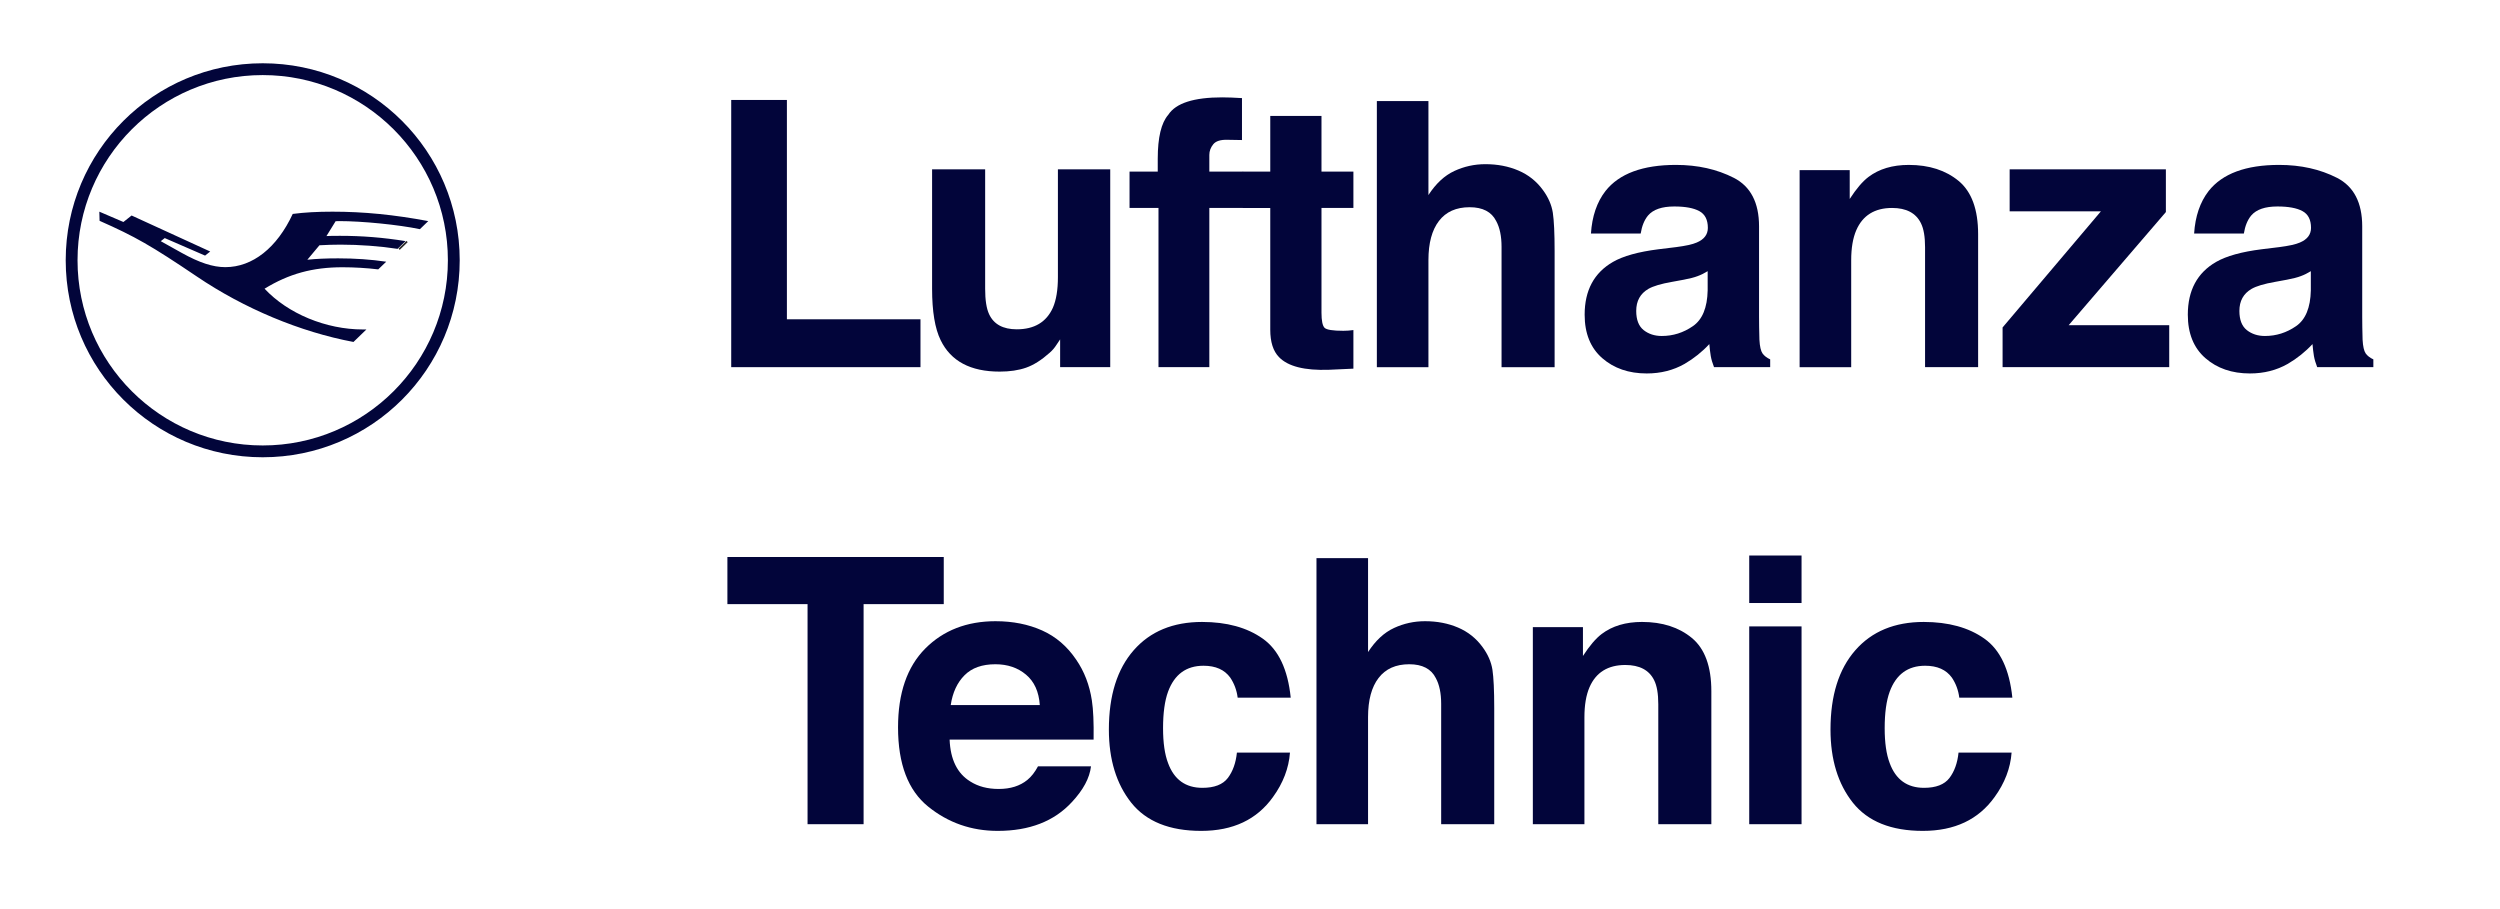 <?xml version="1.0" encoding="UTF-8"?>
<!DOCTYPE svg PUBLIC "-//W3C//DTD SVG 1.1//EN" "http://www.w3.org/Graphics/SVG/1.1/DTD/svg11.dtd">
<!-- Creator: CorelDRAW 2019 (64-Bit) -->
<svg xmlns="http://www.w3.org/2000/svg" xml:space="preserve" width="9.824in" height="3.573in" version="1.1" style="shape-rendering:geometricPrecision; text-rendering:geometricPrecision; image-rendering:optimizeQuality; fill-rule:evenodd; clip-rule:evenodd"
viewBox="0 0 2220.44 807.53"
 xmlns:xlink="http://www.w3.org/1999/xlink"
 xmlns:xodm="http://www.corel.com/coreldraw/odm/2003">
 <defs>
  <style type="text/css">
   <![CDATA[
    .str0 {stroke:#2B2A29;stroke-width:1.57;stroke-miterlimit:22.926}
    .fil2 {fill:none}
    .fil0 {fill:white}
    .fil1 {fill:#02053A;fill-rule:nonzero}
   ]]>
  </style>
 </defs>
 <g id="Слой_x0020_1">
  <rect class="fil0" y="-0" width="2220.44" height="807.53"/>
  <path class="fil1" d="M301.18 196.35c-1.33,0 -2.45,0.03 -3.08,0.1 -1.45,2.42 -6.55,10.71 -8.15,13.19 2.13,-0.14 6.26,-0.21 11.97,-0.21 19.77,0 38.24,1.47 58.29,4.69l-7.1 6.89c-15.26,-2.38 -33.91,-3.75 -50.63,-3.75 -5.95,0 -12.7,0.21 -18.76,0.56 -1.36,1.57 -9.65,11.65 -10.74,12.84 8.01,-0.84 16.83,-1.22 27.33,-1.22 14.94,0 29.22,0.98 42.72,2.98l-7.11 6.82c-9.62,-1.19 -21.31,-1.89 -31.63,-1.89 -26.63,0 -47.62,5.77 -69.31,19.04 20.68,22.18 54.55,36.21 87.37,36.21l3.08 0 -11.48 11.1c-47.34,-8.89 -97.17,-29.71 -139.26,-58.23 -40.49,-27.33 -54.66,-35.41 -86.25,-49.37l-0.21 -8.12 21.38 9.17 7.28 -5.77 69.81 31.98 -4.55 3.64 -35.83 -15.57 -3.53 2.76 18.61 10.39c15.71,8.75 27.68,12.67 38.73,12.67 24.18,0 45.87,-17.15 59.87,-47.27 10.53,-1.37 21.76,-2 35.27,-2 27.71,0 54.62,2.66 85.1,8.37l-7.42 7.17c-18.96,-3.96 -51.19,-7.17 -71.76,-7.17zm-67.85 199.27c-90.81,0 -164.47,-73.66 -164.47,-164.48 0,-90.81 73.66,-164.48 164.47,-164.48 90.81,0 164.47,73.67 164.47,164.48 0,90.81 -73.66,164.48 -164.47,164.48zm0 -339.45c-96.76,0 -174.97,78.21 -174.97,174.97 0,96.76 78.21,174.97 174.97,174.97 96.76,0 174.97,-78.21 174.97,-174.97 0,-96.76 -78.22,-174.97 -174.97,-174.97z"/>
  <polygon class="fil1" points="649.45,88.76 698.9,88.76 698.9,283.56 817.55,283.56 817.55,326.08 649.45,326.08 "/>
  <path id="1" class="fil1" d="M874.99 150.4l0 106.08c0,10 1.15,17.52 3.52,22.58 4.18,8.95 12.36,13.4 24.56,13.4 15.6,0 26.26,-6.37 32.03,-19.06 3.02,-6.87 4.51,-15.99 4.51,-27.25l0 -95.75 46.47 0 0 175.68 -44.5 0 0 -24.67c-0.44,0.55 -1.48,2.14 -3.24,4.83 -1.7,2.69 -3.74,5.05 -6.1,7.09 -7.2,6.43 -14.12,10.82 -20.82,13.18 -6.7,2.36 -14.56,3.52 -23.57,3.52 -25.93,0 -43.4,-9.34 -52.41,-27.96 -5.05,-10.33 -7.58,-25.54 -7.58,-45.65l0 -106.02 47.13 0z"/>
  <path id="2" class="fil1" d="M1085.63 86.46c2.86,0 5.49,0.06 7.86,0.16 2.36,0.11 5.55,0.27 9.61,0.49l0 37.25c-2.58,0 -6.92,-0.06 -12.96,-0.22 -6.1,-0.16 -10.27,1.15 -12.58,4.01 -2.31,2.86 -3.46,5.99 -3.46,9.39 0,3.46 0,8.41 0,14.83l29.99 0 0 32.3 -29.99 0 0 141.4 -45.16 0 0 -141.4 -25.71 0 0 -32.3 25.05 0 0 -11.37c0,-18.95 3.13,-31.97 9.39,-39.11 6.65,-10.27 22.58,-15.44 47.96,-15.44z"/>
  <path id="3" class="fil1" d="M1103.83 184.68l0 -32.3 24.39 0 0 -49.44 45.49 0 0 49.44 28.35 0 0 32.3 -28.35 0 0 92.95c0,7.2 0.93,11.7 2.75,13.51 1.81,1.76 7.36,2.64 16.65,2.64 1.37,0 2.86,-0.06 4.39,-0.16 1.54,-0.11 3.08,-0.27 4.56,-0.49l0 34.28 -21.7 0.99c-21.7,0.77 -36.48,-3.02 -44.39,-11.26 -5.16,-5.27 -7.75,-13.4 -7.75,-24.34l0 -108.11 -24.39 0z"/>
  <path id="4" class="fil1" d="M1319.19 145.79c10.82,0 20.6,1.87 29.45,5.66 8.79,3.74 16.04,9.5 21.7,17.25 4.83,6.54 7.75,13.29 8.84,20.22 1.04,6.98 1.59,18.24 1.59,33.95l0 103.22 -47.13 0 0 -106.9c0,-9.45 -1.59,-17.08 -4.78,-22.91 -4.12,-8.18 -11.98,-12.25 -23.57,-12.25 -11.98,0 -21.04,4.07 -27.25,12.2 -6.21,8.08 -9.34,19.67 -9.34,34.72l0 95.15 -45.81 0 0 -236.33 45.81 0 0 83.44c6.65,-10.22 14.28,-17.3 23.02,-21.37 8.68,-4.01 17.85,-6.04 27.47,-6.04z"/>
  <path id="5" class="fil1" d="M1516.71 240.82c-2.91,1.81 -5.88,3.3 -8.9,4.39 -2.97,1.15 -7.09,2.2 -12.31,3.19l-10.44 1.92c-9.78,1.7 -16.75,3.79 -21.04,6.26 -7.2,4.23 -10.77,10.71 -10.77,19.56 0,7.86 2.2,13.51 6.59,17.03 4.39,3.46 9.78,5.22 16.1,5.22 10,0 19.23,-2.91 27.63,-8.73 8.41,-5.77 12.8,-16.37 13.13,-31.75l0 -17.08zm-28.02 -21.37c8.51,-1.1 14.61,-2.42 18.29,-4.06 6.59,-2.75 9.89,-7.14 9.89,-13.02 0,-7.2 -2.53,-12.14 -7.58,-14.89 -5.05,-2.75 -12.47,-4.12 -22.25,-4.12 -10.99,0 -18.73,2.69 -23.29,8.02 -3.3,3.96 -5.44,9.28 -6.54,16.04l-44.17 0c0.99,-15.33 5.27,-27.96 12.91,-37.8 12.2,-15.44 33.07,-23.18 62.62,-23.18 19.28,0 36.37,3.84 51.36,11.48 14.94,7.64 22.41,22.03 22.41,43.12l0 80.37c0,5.6 0.11,12.36 0.33,20.27 0.33,5.99 1.26,10.05 2.75,12.2 1.54,2.14 3.79,3.9 6.81,5.27l0 6.92 -49.88 0c-1.37,-3.52 -2.36,-6.81 -2.91,-9.94 -0.49,-3.08 -0.93,-6.59 -1.26,-10.55 -6.37,6.87 -13.68,12.74 -21.97,17.58 -9.94,5.66 -21.15,8.51 -33.62,8.51 -15.99,0 -29.17,-4.56 -39.55,-13.62 -10.38,-9.06 -15.6,-21.92 -15.6,-38.56 0,-21.59 8.35,-37.19 25.11,-46.86 9.17,-5.27 22.63,-9.01 40.43,-11.26l15.71 -1.92z"/>
  <path id="6" class="fil1" d="M1695.34 146.45c18.07,0 32.85,4.78 44.33,14.28 11.48,9.56 17.25,25.27 17.25,47.3l0 118.05 -47.13 0 0 -106.63c0,-9.23 -1.21,-16.32 -3.68,-21.26 -4.45,-9.01 -13.02,-13.51 -25.6,-13.51 -15.44,0 -26.09,6.59 -31.81,19.78 -3.02,6.98 -4.51,15.88 -4.51,26.7l0 94.93 -45.81 0 0 -175.02 44.5 0 0 25.6c5.88,-9.06 11.43,-15.6 16.7,-19.56 9.39,-7.09 21.31,-10.66 35.76,-10.66z"/>
  <polygon id="7" class="fil1" points="1784.92,187.65 1784.92,150.4 1923.68,150.4 1923.68,188.31 1837.32,288.83 1926.65,288.83 1926.65,326.08 1778.65,326.08 1778.65,290.81 1866,187.65 "/>
  <path id="8" class="fil1" d="M2052.43 240.82c-2.91,1.81 -5.88,3.3 -8.9,4.39 -2.97,1.15 -7.09,2.2 -12.31,3.19l-10.44 1.92c-9.78,1.7 -16.75,3.79 -21.04,6.26 -7.2,4.23 -10.77,10.71 -10.77,19.56 0,7.86 2.2,13.51 6.59,17.03 4.39,3.46 9.78,5.22 16.1,5.22 10,0 19.23,-2.91 27.63,-8.73 8.41,-5.77 12.8,-16.37 13.13,-31.75l0 -17.08zm-28.02 -21.37c8.51,-1.1 14.61,-2.42 18.29,-4.06 6.59,-2.75 9.89,-7.14 9.89,-13.02 0,-7.2 -2.53,-12.14 -7.58,-14.89 -5.05,-2.75 -12.47,-4.12 -22.25,-4.12 -10.99,0 -18.73,2.69 -23.29,8.02 -3.3,3.96 -5.44,9.28 -6.54,16.04l-44.17 0c0.99,-15.33 5.27,-27.96 12.91,-37.8 12.2,-15.44 33.07,-23.18 62.62,-23.18 19.28,0 36.37,3.84 51.36,11.48 14.94,7.64 22.41,22.03 22.41,43.12l0 80.37c0,5.6 0.11,12.36 0.33,20.27 0.33,5.99 1.26,10.05 2.75,12.2 1.54,2.14 3.79,3.9 6.81,5.27l0 6.92 -49.88 0c-1.37,-3.52 -2.36,-6.81 -2.91,-9.94 -0.49,-3.08 -0.93,-6.59 -1.26,-10.55 -6.37,6.87 -13.68,12.74 -21.97,17.58 -9.94,5.66 -21.15,8.51 -33.62,8.51 -15.99,0 -29.17,-4.56 -39.55,-13.62 -10.38,-9.06 -15.6,-21.92 -15.6,-38.56 0,-21.59 8.35,-37.19 25.11,-46.86 9.17,-5.27 22.63,-9.01 40.43,-11.26l15.71 -1.92z"/>
  <polygon class="fil1" points="838.22,494.69 838.22,536.55 767.02,536.55 767.02,732.01 717.25,732.01 717.25,536.55 646.06,536.55 646.06,494.69 "/>
  <path id="1" class="fil1" d="M884.08 589.95c-11.81,0 -20.93,3.24 -27.41,9.78 -6.48,6.48 -10.6,15.33 -12.25,26.48l79.11 0c-0.82,-11.87 -4.89,-20.88 -12.25,-27.03 -7.31,-6.15 -16.37,-9.23 -27.19,-9.23zm0.27 -38.23c15.27,0 29.01,2.75 41.2,8.19 12.25,5.49 22.3,14.12 30.27,25.93 7.2,10.44 11.87,22.52 13.95,36.26 1.26,8.02 1.76,19.61 1.54,34.77l-127.89 0c0.71,17.69 6.81,30.1 18.35,37.19 6.98,4.45 15.38,6.65 25.27,6.65 10.44,0 18.9,-2.69 25.43,-8.02 3.57,-2.91 6.7,-6.92 9.45,-12.09l47.08 0c-1.21,10.44 -6.92,20.98 -16.97,31.75 -15.71,17.08 -37.68,25.6 -65.92,25.6 -23.35,0 -43.95,-7.2 -61.75,-21.59 -17.85,-14.39 -26.75,-37.85 -26.75,-70.32 0,-30.43 8.02,-53.73 24.12,-69.99 16.1,-16.21 36.97,-24.34 62.62,-24.34z"/>
  <path id="2" class="fil1" d="M1099.26 619.61c-0.82,-6.54 -3.02,-12.47 -6.54,-17.74 -5.11,-7.09 -13.02,-10.6 -23.79,-10.6 -15.33,0 -25.82,7.69 -31.48,23.02 -2.97,8.13 -4.45,18.95 -4.45,32.47 0,12.86 1.48,23.18 4.45,30.98 5.38,14.67 15.55,21.97 30.49,21.97 10.6,0 18.13,-2.91 22.58,-8.73 4.39,-5.77 7.14,-13.35 8.08,-22.58l47.13 0c-1.04,13.9 -6.1,27.08 -15.11,39.5 -14.34,20.05 -35.54,30.05 -63.72,30.05 -28.13,0 -48.84,-8.35 -62.13,-25 -13.24,-16.7 -19.89,-38.34 -19.89,-65.04 0,-30.16 7.36,-53.62 22.03,-70.37 14.67,-16.76 34.94,-25.16 60.76,-25.16 21.92,0 39.94,4.94 53.89,14.83 14.01,9.89 22.25,27.36 24.83,52.41l-47.13 0z"/>
  <path id="3" class="fil1" d="M1265.56 551.71c10.82,0 20.6,1.87 29.45,5.66 8.79,3.74 16.04,9.5 21.7,17.25 4.83,6.54 7.75,13.29 8.84,20.22 1.04,6.98 1.59,18.24 1.59,33.95l0 103.22 -47.13 0 0 -106.9c0,-9.45 -1.59,-17.08 -4.78,-22.91 -4.12,-8.18 -11.98,-12.25 -23.57,-12.25 -11.98,0 -21.04,4.07 -27.25,12.2 -6.21,8.08 -9.34,19.67 -9.34,34.72l0 95.15 -45.81 0 0 -236.33 45.81 0 0 83.44c6.65,-10.22 14.28,-17.3 23.02,-21.37 8.68,-4.01 17.85,-6.04 27.47,-6.04z"/>
  <path id="4" class="fil1" d="M1458.4 552.37c18.07,0 32.85,4.78 44.33,14.28 11.48,9.56 17.25,25.27 17.25,47.3l0 118.05 -47.13 0 0 -106.63c0,-9.23 -1.21,-16.32 -3.68,-21.26 -4.45,-9.01 -13.02,-13.51 -25.6,-13.51 -15.44,0 -26.09,6.59 -31.81,19.78 -3.02,6.98 -4.51,15.88 -4.51,26.7l0 94.93 -45.81 0 0 -175.02 44.5 0 0 25.6c5.88,-9.06 11.43,-15.6 16.7,-19.56 9.39,-7.09 21.31,-10.66 35.76,-10.66z"/>
  <path id="5" class="fil1" d="M1600.09 535.56l-46.47 0 0 -42.19 46.47 0 0 42.19zm-46.47 20.77l46.47 0 0 175.68 -46.47 0 0 -175.68z"/>
  <path id="6" class="fil1" d="M1740.19 619.61c-0.82,-6.54 -3.02,-12.47 -6.54,-17.74 -5.11,-7.09 -13.02,-10.6 -23.79,-10.6 -15.33,0 -25.82,7.69 -31.48,23.02 -2.97,8.13 -4.45,18.95 -4.45,32.47 0,12.86 1.48,23.18 4.45,30.98 5.38,14.67 15.55,21.97 30.49,21.97 10.6,0 18.13,-2.91 22.58,-8.73 4.39,-5.77 7.14,-13.35 8.08,-22.58l47.13 0c-1.04,13.9 -6.1,27.08 -15.11,39.5 -14.34,20.05 -35.54,30.05 -63.72,30.05 -28.13,0 -48.84,-8.35 -62.13,-25 -13.24,-16.7 -19.89,-38.34 -19.89,-65.04 0,-30.16 7.36,-53.62 22.03,-70.37 14.67,-16.76 34.94,-25.16 60.76,-25.16 21.92,0 39.94,4.94 53.89,14.83 14.01,9.89 22.25,27.36 24.83,52.41l-47.13 0z"/>
  <line class="fil2 str0" x1="354.46" y1="221.38" x2="361.56" y2= "214.49" />
 </g>
</svg>
